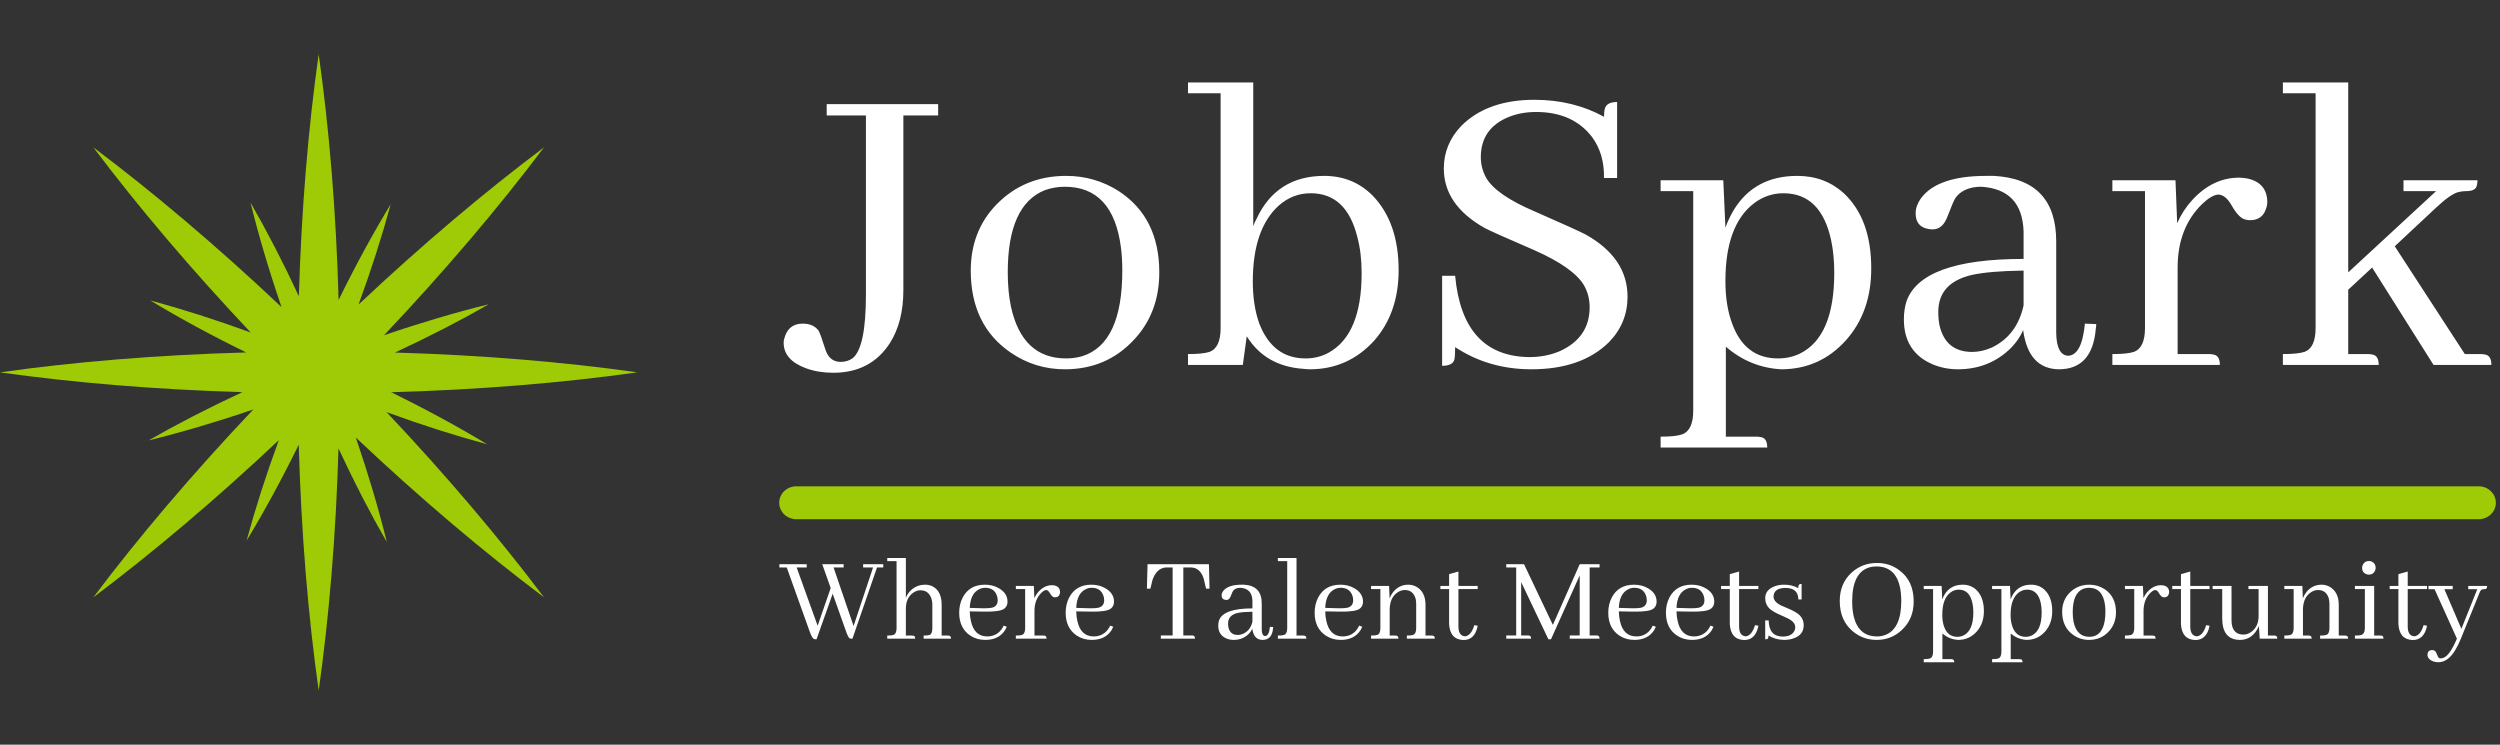 <svg width="282" height="84" viewBox="0 0 282 84" fill="none" xmlns="http://www.w3.org/2000/svg">
<rect x="0" y="0" width="282" height="84" fill="#333333" stroke="none"/>
<g clip-path="url(#clip0_38_1226)">
<g clip-path="url(#clip1_38_1226)">
<path d="M43.606 46.49C47.569 47.937 51.385 49.153 54.947 50.114C51.688 48.143 48.048 46.163 44.122 44.244C54.112 43.966 63.505 43.184 71.894 42C63.624 40.832 54.379 40.056 44.548 39.767C48.374 37.994 51.93 36.158 55.128 34.323C51.427 35.23 47.452 36.401 43.316 37.817C50.183 30.566 56.271 23.382 61.365 16.621C54.69 21.634 47.602 27.614 40.444 34.352C41.893 30.396 43.111 26.586 44.073 23.03C42.099 26.283 40.116 29.917 38.195 33.837C37.915 23.863 37.133 14.485 35.947 6.109C34.777 14.366 34.001 23.596 33.711 33.411C31.934 29.592 30.096 26.041 28.258 22.848C29.167 26.543 30.339 30.512 31.757 34.641C24.495 27.786 17.3 21.706 10.529 16.62C15.55 23.287 21.539 30.364 28.287 37.51C24.325 36.062 20.509 34.846 16.947 33.886C20.206 35.857 23.844 37.837 27.771 39.755C17.782 40.033 8.389 40.815 0 42C8.27 43.168 17.514 43.943 27.345 44.232C23.519 46.006 19.964 47.842 16.765 49.676C20.467 48.769 24.442 47.599 28.579 46.182C21.71 53.434 15.622 60.617 10.529 67.378C17.204 62.365 24.292 56.385 31.45 49.649C30 53.603 28.782 57.414 27.821 60.97C29.795 57.716 31.777 54.084 33.698 50.162C33.978 60.136 34.76 69.515 35.947 77.891C37.117 69.634 37.893 60.403 38.183 50.588C39.96 54.408 41.797 57.958 43.635 61.151C42.727 57.456 41.554 53.487 40.136 49.357C47.398 56.214 54.593 62.293 61.365 67.378C56.344 60.713 50.354 53.636 43.606 46.49Z" fill="#9ECB05"/>
</g>
</g>
<g clip-path="url(#clip2_38_1226)">
<g clip-path="url(#clip3_38_1226)">
<path d="M279.595 54.855H89.831C88.761 54.855 87.894 55.686 87.894 56.712C87.894 57.737 88.761 58.569 89.831 58.569H279.595C280.665 58.569 281.532 57.737 281.532 56.712C281.532 55.686 280.665 54.855 279.595 54.855Z" fill="#9ECB05"/>
<g clip-path="url(#clip4_38_1226)">
<g clip-path="url(#clip5_38_1226)">
<path d="M101.9 13.023H105.822V11.748H93.253V13.023H97.677V33.222C97.677 37.245 97.168 39.648 96.149 40.431C95.76 40.692 95.321 40.822 94.832 40.822C93.947 40.822 93.357 40.314 93.062 39.296C92.7 38.158 92.456 37.489 92.328 37.288C91.933 36.766 91.343 36.505 90.558 36.505C89.54 36.505 88.869 36.981 88.547 37.931C88.447 38.192 88.397 38.436 88.397 38.664C88.397 39.969 89.248 40.933 90.951 41.555C91.869 41.883 92.885 42.047 93.997 42.047C96.806 42.047 98.931 40.936 100.372 38.714C101.391 37.114 101.9 35.12 101.9 32.731V13.023ZM113.675 30.723C113.675 25.656 115.066 22.567 117.848 21.456C118.571 21.195 119.326 21.065 120.11 21.065C123.743 21.065 125.855 23.354 126.444 27.932C126.545 28.715 126.595 29.578 126.595 30.522C126.595 36.017 125.087 39.236 122.071 40.18C121.481 40.347 120.877 40.431 120.261 40.431C116.949 40.431 114.871 38.47 114.027 34.548C113.792 33.403 113.675 32.128 113.675 30.723ZM120.261 19.84C117.117 19.84 114.496 20.918 112.398 23.073C110.467 25.067 109.502 27.55 109.502 30.522C109.502 34.645 111.01 37.733 114.027 39.788C115.857 41.033 117.884 41.656 120.11 41.656C123.254 41.656 125.855 40.544 127.912 38.322C129.816 36.295 130.768 33.761 130.768 30.723C130.768 26.607 129.243 23.551 126.193 21.557C124.397 20.412 122.419 19.84 120.261 19.84ZM147.751 41.656C150.627 41.656 153.046 40.578 155.01 38.423C156.847 36.328 157.766 33.681 157.766 30.482C157.766 26.881 156.783 24.07 154.819 22.049C153.345 20.576 151.528 19.84 149.37 19.84C145.804 19.84 143.266 21.44 141.758 24.639C141.597 24.933 141.466 25.228 141.366 25.522V9.299H134.006V10.524H137.686V36.997C137.686 38.503 137.26 39.403 136.409 39.698C135.92 39.858 135.118 39.939 134.006 39.939V41.164H140.19L140.632 37.931C142.04 40.187 144.168 41.411 147.017 41.605C147.278 41.639 147.523 41.656 147.751 41.656ZM147.851 21.798C150.533 21.798 152.282 23.434 153.1 26.707C153.428 27.912 153.593 29.284 153.593 30.823C153.593 35.428 152.349 38.416 149.862 39.788C149.078 40.217 148.21 40.431 147.258 40.431C144.805 40.431 143.069 39.122 142.05 36.505C141.56 35.133 141.316 33.547 141.316 31.747C141.316 27.798 142.298 24.94 144.262 23.173C145.307 22.256 146.504 21.798 147.851 21.798ZM183.587 33.464C183.587 30.559 182.015 28.223 178.871 26.456C178.247 26.128 176.334 25.261 173.129 23.856C170.213 22.618 168.38 21.346 167.629 20.041C167.234 19.318 167.036 18.548 167.036 17.732C167.036 15.543 168.102 14.024 170.234 13.174C171.152 12.813 172.167 12.632 173.28 12.632C176.029 12.632 178.123 13.566 179.565 15.433C180.51 16.704 180.966 18.254 180.932 20.081H182.41V11.508C181.626 11.508 181.167 11.752 181.033 12.24C180.966 12.468 180.932 12.779 180.932 13.174C178.613 11.896 175.995 11.257 173.079 11.257C169.547 11.257 166.798 12.237 164.834 14.198C163.52 15.577 162.863 17.18 162.863 19.007C162.863 21.751 164.402 23.99 167.479 25.723C168.035 26.018 169.902 26.851 173.079 28.223C176.022 29.528 177.889 30.85 178.68 32.188C179.102 32.945 179.313 33.765 179.313 34.648C179.313 36.93 178.2 38.58 175.975 39.597C174.929 40.053 173.766 40.28 172.486 40.28C167.479 40.213 164.697 37.158 164.14 31.114H162.672V41.264C163.457 41.264 163.916 41.033 164.05 40.571C164.11 40.31 164.14 39.838 164.14 39.156C166.661 40.822 169.526 41.656 172.737 41.656C176.498 41.656 179.41 40.642 181.475 38.614C182.883 37.175 183.587 35.458 183.587 33.464ZM198.116 49.255H194.677V39.106C196.48 40.672 198.558 41.522 200.911 41.656C203.827 41.656 206.267 40.561 208.231 38.373C210.128 36.244 211.077 33.547 211.077 30.281C211.077 26.553 210.044 23.725 207.98 21.798C206.545 20.493 204.796 19.84 202.731 19.84C199.554 19.84 197.181 21.098 195.612 23.615C195.217 24.271 194.888 24.957 194.627 25.673L194.386 20.332H187.317V21.557H190.997V46.314C190.997 47.813 190.571 48.71 189.72 49.004C189.231 49.172 188.43 49.255 187.317 49.255V50.48H199.343C199.343 49.757 199.098 49.366 198.609 49.306C198.475 49.272 198.31 49.255 198.116 49.255ZM201.163 21.798C204.011 21.798 205.811 23.581 206.562 27.149C206.79 28.226 206.904 29.434 206.904 30.773C206.904 35.578 205.61 38.617 203.023 39.889C202.272 40.25 201.454 40.431 200.569 40.431C198.049 40.431 196.316 39.106 195.371 36.455C194.875 35.117 194.627 33.534 194.627 31.707C194.627 27.457 195.723 24.515 197.915 22.882C198.9 22.159 199.983 21.798 201.163 21.798ZM232.232 41.656C234.753 41.656 236.144 40.136 236.405 37.098C236.439 36.897 236.455 36.716 236.455 36.556L235.178 36.505C234.95 38.895 234.314 40.103 233.268 40.13C232.417 40.069 231.974 39.223 231.941 37.59V27.239C231.941 22.567 229.601 20.101 224.922 19.84C224.627 19.84 224.332 19.84 224.037 19.84C220.371 19.84 217.914 20.69 216.667 22.39C216.278 22.946 216.084 23.501 216.084 24.057C216.084 25.067 216.557 25.656 217.502 25.824C217.669 25.857 217.834 25.874 217.994 25.874C218.752 25.874 219.308 25.399 219.664 24.448C220.126 23.237 220.438 22.517 220.599 22.29C221.222 21.473 222.187 21.065 223.494 21.065C226.571 21.259 228.16 22.942 228.261 26.115V29.207C220.565 29.207 216.161 30.806 215.048 34.006C214.854 34.628 214.757 35.297 214.757 36.014C214.757 38.496 215.853 40.197 218.045 41.113C218.93 41.475 219.865 41.656 220.85 41.656C223.236 41.656 225.247 40.839 226.883 39.206C227.473 38.584 227.915 37.928 228.21 37.238C228.606 40.15 229.946 41.622 232.232 41.656ZM222.469 39.698C220.471 39.698 219.241 38.701 218.779 36.706C218.685 36.244 218.638 35.736 218.638 35.18C218.638 32.992 219.898 31.603 222.419 31.014C223.759 30.719 225.707 30.555 228.261 30.522V34.447C227.771 36.703 226.575 38.289 224.671 39.206C223.92 39.534 223.186 39.698 222.469 39.698ZM249.175 39.939H245.635V30.181C245.635 27.209 246.554 24.823 248.39 23.023C249.108 22.34 249.711 21.982 250.2 21.948C250.757 21.948 251.266 22.357 251.729 23.173C252.252 24.09 252.741 24.612 253.197 24.739C253.391 24.806 253.589 24.84 253.79 24.84C254.769 24.84 255.389 24.364 255.65 23.414C255.717 23.22 255.751 23.026 255.751 22.832C255.751 21.359 254.997 20.459 253.488 20.131C253.167 20.071 252.858 20.041 252.563 20.041C250.599 20.041 248.846 20.874 247.305 22.541C246.587 23.324 246.014 24.204 245.585 25.181L245.394 20.332H238.275V21.557H241.955V36.997C241.955 38.503 241.53 39.403 240.678 39.698C240.189 39.858 239.388 39.939 238.275 39.939V41.164H250.401C250.401 40.447 250.153 40.056 249.657 39.989C249.53 39.956 249.369 39.939 249.175 39.939ZM267.093 39.939H264.88V32.68L267.575 30.181L274.503 41.164H281.029C281.029 40.447 280.784 40.056 280.295 39.989C280.167 39.956 280.003 39.939 279.802 39.939H278.032L270.129 27.781L274.744 23.464C275.891 22.387 276.759 21.784 277.349 21.657C277.61 21.59 277.905 21.557 278.233 21.557C278.951 21.557 279.343 21.313 279.41 20.824C279.443 20.657 279.46 20.493 279.46 20.332H271.115V21.557H274.795L264.88 30.723V9.299H257.51V10.524H261.2V36.997C261.2 38.503 260.775 39.403 259.923 39.698C259.427 39.858 258.623 39.939 257.51 39.939V41.164H268.319C268.319 40.447 268.071 40.056 267.575 39.989C267.448 39.956 267.287 39.939 267.093 39.939Z" fill="white"/>
</g>
</g>
<g clip-path="url(#clip6_38_1226)">
<g clip-path="url(#clip7_38_1226)">
<path d="M96.045 72.041H96.157L98.93 64.007H99.633V63.643H97.362V64.007H98.482L96.283 70.614L94.024 64.007H95.16V63.643H92.749L93.702 66.332L92.23 70.585L89.861 64.007H90.998V63.643H87.915V64.007H88.742L91.319 71.201C91.507 71.733 91.675 72.027 91.825 72.084C91.88 72.101 91.936 72.11 91.991 72.11H92.106L93.926 66.974L95.427 71.201C95.596 71.677 95.731 71.943 95.832 71.998C95.89 72.027 95.96 72.041 96.045 72.041ZM102.883 71.692H102.182V68.668C102.182 67.819 102.477 67.204 103.067 66.822C103.31 66.663 103.561 66.584 103.822 66.584C104.392 66.584 104.789 66.849 105.013 67.381C105.116 67.633 105.168 67.913 105.168 68.22V70.852C105.168 71.282 105.066 71.539 104.861 71.623C104.729 71.669 104.504 71.692 104.186 71.692V72.041H107.272C107.272 71.837 107.201 71.725 107.06 71.706C107.023 71.696 106.976 71.692 106.919 71.692H106.219V68.22C106.219 67.204 105.883 66.513 105.211 66.148C104.949 66.018 104.668 65.953 104.37 65.953C103.677 65.953 103.097 66.205 102.63 66.71C102.435 66.924 102.286 67.167 102.182 67.438V62.944H100.081V63.293H101.132V70.852C101.132 71.282 101.01 71.539 100.767 71.623C100.627 71.669 100.399 71.692 100.081 71.692V72.041H103.233C103.233 71.837 103.163 71.725 103.023 71.706C102.985 71.696 102.938 71.692 102.883 71.692ZM111.125 66.303C111.779 66.303 112.214 66.578 112.428 67.128C112.503 67.306 112.54 67.497 112.54 67.702C112.54 68.168 112.316 68.453 111.868 68.556C111.635 68.604 111.303 68.623 110.872 68.613L109.388 68.57C109.434 67.498 109.784 66.799 110.439 66.472C110.653 66.359 110.882 66.303 111.125 66.303ZM113.565 70.697L113.215 70.571C112.887 71.28 112.359 71.681 111.63 71.775C111.536 71.784 111.447 71.789 111.363 71.789C110.381 71.789 109.765 71.206 109.514 70.04C109.438 69.714 109.396 69.355 109.388 68.963L111.067 68.992C112.208 69.009 112.942 68.901 113.269 68.668C113.522 68.482 113.648 68.217 113.648 67.871C113.648 67.236 113.326 66.733 112.681 66.36C112.223 66.089 111.695 65.953 111.096 65.953C109.929 65.953 109.092 66.439 108.587 67.409C108.327 67.912 108.197 68.48 108.197 69.115C108.197 70.273 108.612 71.132 109.442 71.692C109.938 72.018 110.504 72.182 111.139 72.182C112.148 72.182 112.89 71.818 113.367 71.09C113.441 70.96 113.507 70.829 113.565 70.697ZM117.699 71.692H116.688V68.906C116.688 68.057 116.95 67.376 117.475 66.862C117.68 66.667 117.852 66.565 117.991 66.555C118.15 66.555 118.296 66.672 118.428 66.905C118.577 67.167 118.717 67.316 118.847 67.352C118.904 67.371 118.961 67.381 119.016 67.381C119.296 67.381 119.473 67.245 119.547 66.974C119.567 66.918 119.576 66.863 119.576 66.807C119.576 66.387 119.362 66.13 118.933 66.036C118.839 66.019 118.75 66.01 118.666 66.01C118.105 66.01 117.605 66.248 117.165 66.724C116.96 66.948 116.796 67.199 116.674 67.478L116.619 66.094H114.587V66.443H115.637V70.852C115.637 71.282 115.516 71.539 115.273 71.623C115.133 71.669 114.904 71.692 114.587 71.692V72.041H118.049C118.049 71.837 117.979 71.725 117.839 71.706C117.801 71.696 117.754 71.692 117.699 71.692ZM123.136 66.303C123.79 66.303 124.225 66.578 124.439 67.128C124.514 67.306 124.551 67.497 124.551 67.702C124.551 68.168 124.327 68.453 123.879 68.556C123.646 68.604 123.314 68.623 122.883 68.613L121.399 68.57C121.445 67.498 121.795 66.799 122.45 66.472C122.664 66.359 122.893 66.303 123.136 66.303ZM125.576 70.697L125.226 70.571C124.899 71.28 124.37 71.681 123.641 71.775C123.547 71.784 123.458 71.789 123.374 71.789C122.392 71.789 121.776 71.206 121.525 70.04C121.451 69.714 121.409 69.355 121.399 68.963L123.081 68.992C124.22 69.009 124.953 68.901 125.28 68.668C125.533 68.482 125.659 68.217 125.659 67.871C125.659 67.236 125.337 66.733 124.692 66.36C124.234 66.089 123.706 65.953 123.107 65.953C121.94 65.953 121.103 66.439 120.598 67.409C120.338 67.912 120.208 68.48 120.208 69.115C120.208 70.273 120.623 71.132 121.454 71.692C121.949 72.018 122.515 72.182 123.15 72.182C124.159 72.182 124.901 71.818 125.378 71.09C125.453 70.96 125.519 70.829 125.576 70.697ZM130.941 72.041H134.797C134.797 71.837 134.722 71.72 134.573 71.692C134.527 71.682 134.48 71.677 134.432 71.677H133.479V64.007H134.292C135.049 64.007 135.555 64.465 135.807 65.38C135.807 65.416 135.812 65.444 135.822 65.463L136.046 66.4H136.436L136.367 63.643H129.443L129.371 66.4H129.764L129.988 65.463C130.289 64.55 130.799 64.064 131.518 64.007H132.273V71.677H130.941V72.041ZM142.407 72.182C143.127 72.182 143.524 71.748 143.599 70.88C143.608 70.823 143.613 70.771 143.613 70.726L143.248 70.711C143.183 71.393 143.001 71.738 142.703 71.746C142.46 71.729 142.333 71.487 142.324 71.021V68.066C142.324 66.732 141.656 66.028 140.32 65.953C140.236 65.953 140.152 65.953 140.068 65.953C139.021 65.953 138.319 66.196 137.963 66.681C137.852 66.84 137.797 66.999 137.797 67.157C137.797 67.446 137.932 67.614 138.202 67.662C138.249 67.671 138.296 67.676 138.342 67.676C138.558 67.676 138.717 67.54 138.819 67.269C138.951 66.923 139.04 66.718 139.086 66.653C139.264 66.419 139.539 66.303 139.912 66.303C140.791 66.358 141.245 66.839 141.273 67.745V68.627C139.076 68.627 137.819 69.084 137.501 69.998C137.446 70.175 137.418 70.366 137.418 70.571C137.418 71.28 137.731 71.765 138.357 72.027C138.609 72.13 138.875 72.182 139.155 72.182C139.838 72.182 140.413 71.948 140.88 71.482C141.048 71.305 141.175 71.117 141.259 70.921C141.37 71.752 141.753 72.172 142.407 72.182ZM139.62 71.623C139.049 71.623 138.698 71.338 138.566 70.769C138.539 70.637 138.526 70.492 138.526 70.333C138.526 69.708 138.886 69.311 139.605 69.143C139.988 69.059 140.544 69.013 141.273 69.003V70.124C141.132 70.768 140.79 71.221 140.248 71.482C140.034 71.576 139.824 71.623 139.62 71.623ZM147.006 71.692H146.248V62.944H144.144V63.293H145.198V70.852C145.198 71.282 145.076 71.539 144.833 71.623C144.691 71.669 144.462 71.692 144.144 71.692V72.041H147.356C147.356 71.837 147.286 71.725 147.144 71.706C147.108 71.696 147.062 71.692 147.006 71.692ZM151.223 66.303C151.878 66.303 152.312 66.578 152.527 67.128C152.601 67.306 152.638 67.497 152.638 67.702C152.638 68.168 152.415 68.453 151.967 68.556C151.733 68.604 151.401 68.623 150.971 68.613L149.486 68.57C149.532 67.498 149.883 66.799 150.537 66.472C150.751 66.359 150.98 66.303 151.223 66.303ZM153.663 70.697L153.313 70.571C152.986 71.28 152.458 71.681 151.728 71.775C151.635 71.784 151.546 71.789 151.461 71.789C150.48 71.789 149.862 71.206 149.61 70.04C149.535 69.714 149.494 69.355 149.486 68.963L151.166 68.992C152.306 69.009 153.04 68.901 153.368 68.668C153.62 68.482 153.747 68.217 153.747 67.871C153.747 67.236 153.424 66.733 152.779 66.36C152.322 66.089 151.794 65.953 151.194 65.953C150.027 65.953 149.191 66.439 148.685 67.409C148.423 67.912 148.292 68.48 148.292 69.115C148.292 70.273 148.708 71.132 149.541 71.692C150.037 72.018 150.602 72.182 151.238 72.182C152.246 72.182 152.989 71.818 153.465 71.09C153.54 70.96 153.606 70.829 153.663 70.697ZM157.39 71.692H156.758V68.668C156.787 67.8 157.096 67.175 157.685 66.793C157.938 66.634 158.194 66.555 158.455 66.555C159.025 66.555 159.413 66.821 159.62 67.352C159.704 67.568 159.746 67.811 159.746 68.08V70.852C159.746 71.282 159.625 71.539 159.382 71.623C159.24 71.669 159.011 71.692 158.693 71.692V72.041H161.848C161.848 71.837 161.778 71.725 161.638 71.706C161.6 71.696 161.553 71.692 161.498 71.692H160.797V68.22C160.797 67.288 160.475 66.621 159.83 66.22C159.531 66.042 159.209 65.953 158.862 65.953C158.171 65.953 157.601 66.228 157.151 66.779C156.983 66.993 156.848 67.231 156.747 67.492L156.689 66.094H154.657V66.443H155.707V70.852C155.707 71.282 155.586 71.539 155.343 71.623C155.203 71.669 154.974 71.692 154.657 71.692V72.041H157.74C157.74 71.837 157.67 71.725 157.53 71.706C157.492 71.696 157.445 71.692 157.39 71.692ZM162.477 66.094V66.443H163.458V70.39C163.523 71.556 164.061 72.158 165.072 72.196C165.931 72.196 166.468 71.669 166.682 70.614C166.682 70.604 166.682 70.595 166.682 70.585L166.303 70.516C166.07 71.29 165.729 71.71 165.281 71.775C164.776 71.755 164.519 71.396 164.509 70.697V66.443H166.682V66.094H164.509V64.469L163.458 64.764V66.094H162.477ZM180.433 64.007V63.643H178.191L175.162 70.488L171.91 63.643H169.906V64.007H171.026V71.677H169.906V72.041H172.708C172.708 71.837 172.633 71.72 172.484 71.692C172.438 71.682 172.391 71.677 172.343 71.677H171.588V65.658L174.657 72.11H174.953L178.191 64.904V71.677H177.068V72.041H180.433C180.433 71.837 180.358 71.72 180.209 71.692C180.161 71.682 180.114 71.677 180.068 71.677H179.311V64.007H180.433ZM184.343 66.303C184.997 66.303 185.432 66.578 185.646 67.128C185.721 67.306 185.758 67.497 185.758 67.702C185.758 68.168 185.534 68.453 185.086 68.556C184.853 68.604 184.521 68.623 184.09 68.613L182.603 68.57C182.651 67.498 183.002 66.799 183.657 66.472C183.871 66.359 184.1 66.303 184.343 66.303ZM186.78 70.697L186.43 70.571C186.103 71.28 185.575 71.681 184.848 71.775C184.754 71.784 184.665 71.789 184.581 71.789C183.599 71.789 182.982 71.206 182.73 70.04C182.655 69.714 182.613 69.355 182.603 68.963L184.286 68.992C185.426 69.009 186.16 68.901 186.487 68.668C186.74 68.482 186.866 68.217 186.866 67.871C186.866 67.236 186.544 66.733 185.899 66.36C185.441 66.089 184.913 65.953 184.314 65.953C183.147 65.953 182.31 66.439 181.805 67.409C181.543 67.912 181.412 68.48 181.412 69.115C181.412 70.273 181.828 71.132 182.661 71.692C183.156 72.018 183.722 72.182 184.357 72.182C185.366 72.182 186.108 71.818 186.585 71.09C186.66 70.96 186.725 70.829 186.78 70.697ZM190.845 66.303C191.5 66.303 191.934 66.578 192.148 67.128C192.223 67.306 192.26 67.497 192.26 67.702C192.26 68.168 192.037 68.453 191.589 68.556C191.355 68.604 191.023 68.623 190.593 68.613L189.108 68.57C189.154 67.498 189.505 66.799 190.159 66.472C190.373 66.359 190.602 66.303 190.845 66.303ZM193.285 70.697L192.935 70.571C192.608 71.28 192.08 71.681 191.35 71.775C191.257 71.784 191.168 71.789 191.083 71.789C190.104 71.789 189.487 71.206 189.235 70.04C189.16 69.714 189.118 69.355 189.108 68.963L190.791 68.992C191.929 69.009 192.662 68.901 192.99 68.668C193.242 68.482 193.369 68.217 193.369 67.871C193.369 67.236 193.046 66.733 192.401 66.36C191.944 66.089 191.415 65.953 190.816 65.953C189.649 65.953 188.813 66.439 188.307 67.409C188.047 67.912 187.917 68.48 187.917 69.115C187.917 70.273 188.332 71.132 189.163 71.692C189.659 72.018 190.224 72.182 190.86 72.182C191.868 72.182 192.611 71.818 193.087 71.09C193.164 70.96 193.23 70.829 193.285 70.697ZM194.138 66.094V66.443H195.12V70.39C195.185 71.556 195.723 72.158 196.733 72.196C197.592 72.196 198.129 71.669 198.344 70.614C198.344 70.604 198.344 70.595 198.344 70.585L197.965 70.516C197.731 71.29 197.39 71.71 196.943 71.775C196.437 71.755 196.18 71.396 196.17 70.697V66.443H198.344V66.094H196.17V64.469L195.12 64.764V66.094H194.138ZM201.077 71.803C201.721 71.803 202.156 71.607 202.38 71.216C202.464 71.076 202.506 70.922 202.506 70.754C202.506 70.362 202.221 70.026 201.651 69.745C201.53 69.68 201.329 69.588 201.048 69.467C200.282 69.15 199.773 68.851 199.521 68.57C199.251 68.263 199.116 67.903 199.116 67.492C199.116 66.848 199.471 66.396 200.181 66.134C200.508 66.013 200.863 65.953 201.246 65.953C201.862 65.953 202.394 66.084 202.842 66.346C202.842 66.075 202.908 65.921 203.04 65.884C203.096 65.875 203.156 65.87 203.221 65.87V67.618H202.856C202.839 66.76 202.363 66.327 201.427 66.317C200.726 66.317 200.292 66.523 200.123 66.933C200.077 67.044 200.055 67.161 200.055 67.283C200.055 67.684 200.344 68.025 200.921 68.304C201.054 68.368 201.259 68.457 201.539 68.57C202.297 68.878 202.802 69.172 203.054 69.453C203.324 69.751 203.459 70.106 203.459 70.516C203.459 71.271 203.057 71.775 202.254 72.027C201.945 72.13 201.61 72.182 201.246 72.182C200.572 72.172 199.988 72.004 199.492 71.677C199.492 71.92 199.432 72.06 199.311 72.099C199.255 72.106 199.19 72.11 199.116 72.11V69.983H199.506C199.525 71.187 200.049 71.794 201.077 71.803ZM211.73 63.502C210.608 63.502 209.646 63.871 208.842 64.609C207.963 65.421 207.524 66.481 207.524 67.788C207.524 69.299 208.043 70.465 209.08 71.284C209.836 71.883 210.705 72.182 211.687 72.182C212.789 72.182 213.737 71.808 214.532 71.061C215.42 70.232 215.864 69.159 215.864 67.842C215.864 66.302 215.327 65.132 214.253 64.331C213.524 63.779 212.683 63.502 211.73 63.502ZM211.73 71.789C210.375 71.789 209.505 71.066 209.12 69.619C208.99 69.107 208.925 68.515 208.925 67.842C208.925 65.622 209.598 64.334 210.943 63.978C211.177 63.923 211.425 63.895 211.687 63.895C213.528 63.914 214.453 65.212 214.463 67.788C214.463 69.821 213.897 71.085 212.766 71.58C212.448 71.719 212.103 71.789 211.73 71.789ZM220.084 74.351H219.102V71.454C219.615 71.901 220.208 72.143 220.882 72.182C221.712 72.182 222.408 71.869 222.969 71.244C223.512 70.637 223.784 69.867 223.784 68.934C223.784 67.87 223.489 67.062 222.9 66.512C222.488 66.139 221.988 65.953 221.398 65.953C220.493 65.953 219.816 66.312 219.366 67.031C219.255 67.218 219.162 67.414 219.088 67.618L219.016 66.094H216.998V66.443H218.051V73.512C218.051 73.94 217.93 74.196 217.687 74.28C217.545 74.328 217.315 74.351 216.998 74.351V74.701H220.434C220.434 74.495 220.363 74.383 220.221 74.366C220.185 74.356 220.139 74.351 220.084 74.351ZM220.951 66.512C221.764 66.512 222.278 67.021 222.492 68.04C222.559 68.347 222.593 68.692 222.593 69.075C222.593 70.447 222.223 71.314 221.485 71.677C221.268 71.78 221.035 71.832 220.784 71.832C220.065 71.832 219.569 71.454 219.297 70.697C219.157 70.315 219.088 69.863 219.088 69.341C219.088 68.128 219.4 67.288 220.026 66.822C220.306 66.615 220.614 66.512 220.951 66.512ZM227.792 74.351H226.81V71.454C227.325 71.901 227.918 72.143 228.59 72.182C229.422 72.182 230.119 71.869 230.68 71.244C231.221 70.637 231.492 69.867 231.492 68.934C231.492 67.87 231.197 67.062 230.608 66.512C230.196 66.139 229.697 65.953 229.109 65.953C228.202 65.953 227.525 66.312 227.077 67.031C226.964 67.218 226.87 67.414 226.795 67.618L226.727 66.094H224.708V66.443H225.759V73.512C225.759 73.94 225.638 74.196 225.395 74.28C225.255 74.328 225.026 74.351 224.708 74.351V74.701H228.142C228.142 74.495 228.072 74.383 227.932 74.366C227.894 74.356 227.847 74.351 227.792 74.351ZM228.661 66.512C229.473 66.512 229.987 67.021 230.203 68.04C230.268 68.347 230.301 68.692 230.301 69.075C230.301 70.447 229.931 71.314 229.193 71.677C228.978 71.78 228.745 71.832 228.492 71.832C227.772 71.832 227.277 71.454 227.005 70.697C226.865 70.315 226.795 69.863 226.795 69.341C226.795 68.128 227.108 67.288 227.734 66.822C228.016 66.615 228.325 66.512 228.661 66.512ZM233.803 69.06C233.803 67.614 234.2 66.732 234.994 66.415C235.201 66.34 235.416 66.303 235.64 66.303C236.678 66.303 237.28 66.956 237.449 68.263C237.476 68.487 237.489 68.734 237.489 69.003C237.489 70.572 237.059 71.491 236.2 71.76C236.032 71.808 235.859 71.832 235.683 71.832C234.738 71.832 234.144 71.272 233.901 70.152C233.835 69.826 233.803 69.462 233.803 69.06ZM235.683 65.953C234.786 65.953 234.037 66.261 233.438 66.876C232.887 67.446 232.612 68.154 232.612 69.003C232.612 70.18 233.041 71.062 233.901 71.648C234.425 72.004 235.005 72.182 235.64 72.182C236.538 72.182 237.28 71.865 237.868 71.23C238.411 70.651 238.683 69.928 238.683 69.06C238.683 67.885 238.248 67.013 237.377 66.443C236.864 66.117 236.3 65.953 235.683 65.953ZM242.803 71.692H241.792V68.906C241.792 68.057 242.054 67.376 242.579 66.862C242.784 66.667 242.956 66.565 243.096 66.555C243.254 66.555 243.4 66.672 243.532 66.905C243.681 67.167 243.821 67.316 243.951 67.352C244.007 67.371 244.063 67.381 244.12 67.381C244.4 67.381 244.577 67.245 244.651 66.974C244.671 66.918 244.68 66.863 244.68 66.807C244.68 66.387 244.465 66.13 244.034 66.036C243.942 66.019 243.854 66.01 243.77 66.01C243.209 66.01 242.709 66.248 242.269 66.724C242.064 66.948 241.9 67.199 241.778 67.478L241.723 66.094H239.691V66.443H240.742V70.852C240.742 71.282 240.62 71.539 240.377 71.623C240.237 71.669 240.009 71.692 239.691 71.692V72.041H243.153C243.153 71.837 243.083 71.725 242.943 71.706C242.905 71.696 242.858 71.692 242.803 71.692ZM245.03 66.094V66.443H246.012V70.39C246.077 71.556 246.614 72.158 247.623 72.196C248.482 72.196 249.02 71.669 249.236 70.614C249.236 70.604 249.236 70.595 249.236 70.585L248.857 70.516C248.624 71.29 248.282 71.71 247.832 71.775C247.329 71.755 247.072 71.396 247.063 70.697V66.443H249.236V66.094H247.063V64.469L246.012 64.764V66.094H245.03ZM256.525 71.692H255.822V66.094H253.623V66.443H254.771V69.467C254.771 70.306 254.477 70.921 253.89 71.313C253.627 71.491 253.356 71.58 253.074 71.58C252.309 71.58 251.866 71.188 251.745 70.405C251.726 70.273 251.716 70.132 251.716 69.983V66.094H249.586V66.443H250.666V69.774C250.673 71.37 251.341 72.172 252.669 72.182C253.37 72.182 253.944 71.897 254.392 71.328C254.56 71.114 254.696 70.876 254.8 70.614L254.897 72.041H256.875C256.875 71.837 256.804 71.725 256.663 71.706C256.626 71.696 256.58 71.692 256.525 71.692ZM260.406 71.692H259.775V68.668C259.803 67.8 260.111 67.175 260.699 66.793C260.952 66.634 261.209 66.555 261.471 66.555C262.041 66.555 262.429 66.821 262.634 67.352C262.718 67.568 262.76 67.811 262.76 68.08V70.852C262.76 71.282 262.639 71.539 262.396 71.623C262.256 71.669 262.027 71.692 261.709 71.692V72.041H264.864C264.864 71.837 264.794 71.725 264.652 71.706C264.616 71.696 264.57 71.692 264.514 71.692H263.811V68.22C263.811 67.288 263.488 66.621 262.843 66.22C262.545 66.042 262.223 65.953 261.879 65.953C261.186 65.953 260.616 66.228 260.168 66.779C259.999 66.993 259.864 67.231 259.76 67.492L259.706 66.094H257.673V66.443H258.724V70.852C258.724 71.282 258.602 71.539 258.359 71.623C258.22 71.669 257.991 71.692 257.673 71.692V72.041H260.756C260.756 71.837 260.686 71.725 260.547 71.706C260.509 71.696 260.462 71.692 260.406 71.692ZM268.507 71.692H267.807V66.094H265.634V66.443H266.756V70.852C266.756 71.282 266.611 71.543 266.32 71.634C266.18 71.672 265.951 71.692 265.634 71.692V72.041H268.858C268.858 71.837 268.788 71.725 268.648 71.706C268.6 71.696 268.553 71.692 268.507 71.692ZM267.973 64.05C267.973 63.723 267.829 63.49 267.54 63.351C267.427 63.303 267.32 63.279 267.218 63.279C266.891 63.279 266.658 63.429 266.518 63.729C266.47 63.83 266.446 63.937 266.446 64.05C266.446 64.396 266.6 64.634 266.908 64.764C267.012 64.8 267.115 64.818 267.218 64.818C267.546 64.818 267.774 64.669 267.904 64.371C267.95 64.27 267.973 64.163 267.973 64.05ZM269.558 66.094V66.443H270.54V70.39C270.605 71.556 271.142 72.158 272.15 72.196C273.01 72.196 273.547 71.669 273.764 70.614C273.764 70.604 273.764 70.595 273.764 70.585L273.385 70.516C273.151 71.29 272.81 71.71 272.36 71.775C271.857 71.755 271.6 71.396 271.591 70.697V66.443H273.764V66.094H271.591V64.469L270.54 64.764V66.094H269.558ZM275.277 74.266C275.127 74.266 275.015 74.154 274.941 73.93C274.837 73.651 274.739 73.479 274.645 73.414C274.561 73.357 274.463 73.328 274.352 73.328C274.052 73.328 273.879 73.459 273.833 73.721C273.823 73.757 273.818 73.79 273.818 73.818C273.818 74.174 274.024 74.431 274.435 74.589C274.621 74.664 274.817 74.701 275.024 74.701C275.763 74.701 276.403 74.248 276.944 73.343C277.168 72.979 277.383 72.546 277.588 72.041L279.663 66.933C279.757 66.672 279.86 66.523 279.973 66.486C280.038 66.467 280.113 66.458 280.197 66.458C280.383 66.458 280.49 66.406 280.519 66.303C280.538 66.248 280.547 66.178 280.547 66.094H278.417V66.458H279.439L277.645 70.935L275.724 66.458H276.663V66.094H273.93V66.458H274.616L277.14 72.041C276.617 73.274 276.126 73.987 275.667 74.182C275.537 74.238 275.407 74.266 275.277 74.266Z" fill="white"/>
</g>
</g>
</g>
</g>
<defs>
<clipPath id="clip0_38_1226">
<rect width="71.894" height="71.781" fill="white" transform="translate(0 6.109)"/>
</clipPath>
<clipPath id="clip1_38_1226">
<rect width="71.894" height="71.781" fill="white" transform="translate(0 6.109)"/>
</clipPath>
<clipPath id="clip2_38_1226">
<rect width="193.638" height="65.402" fill="white" transform="translate(87.894 9.299)"/>
</clipPath>
<clipPath id="clip3_38_1226">
<rect width="193.638" height="65.402" fill="white" transform="translate(87.894 9.299)"/>
</clipPath>
<clipPath id="clip4_38_1226">
<rect width="192.674" height="41.181" fill="white" transform="translate(88.376 9.299)"/>
</clipPath>
<clipPath id="clip5_38_1226">
<rect width="192.674" height="41.181" fill="white" transform="translate(88.376 9.299)"/>
</clipPath>
<clipPath id="clip6_38_1226">
<rect width="192.674" height="11.758" fill="white" transform="translate(87.894 62.944)"/>
</clipPath>
<clipPath id="clip7_38_1226">
<rect width="192.674" height="11.758" fill="white" transform="translate(87.894 62.944)"/>
</clipPath>
</defs>
</svg>
